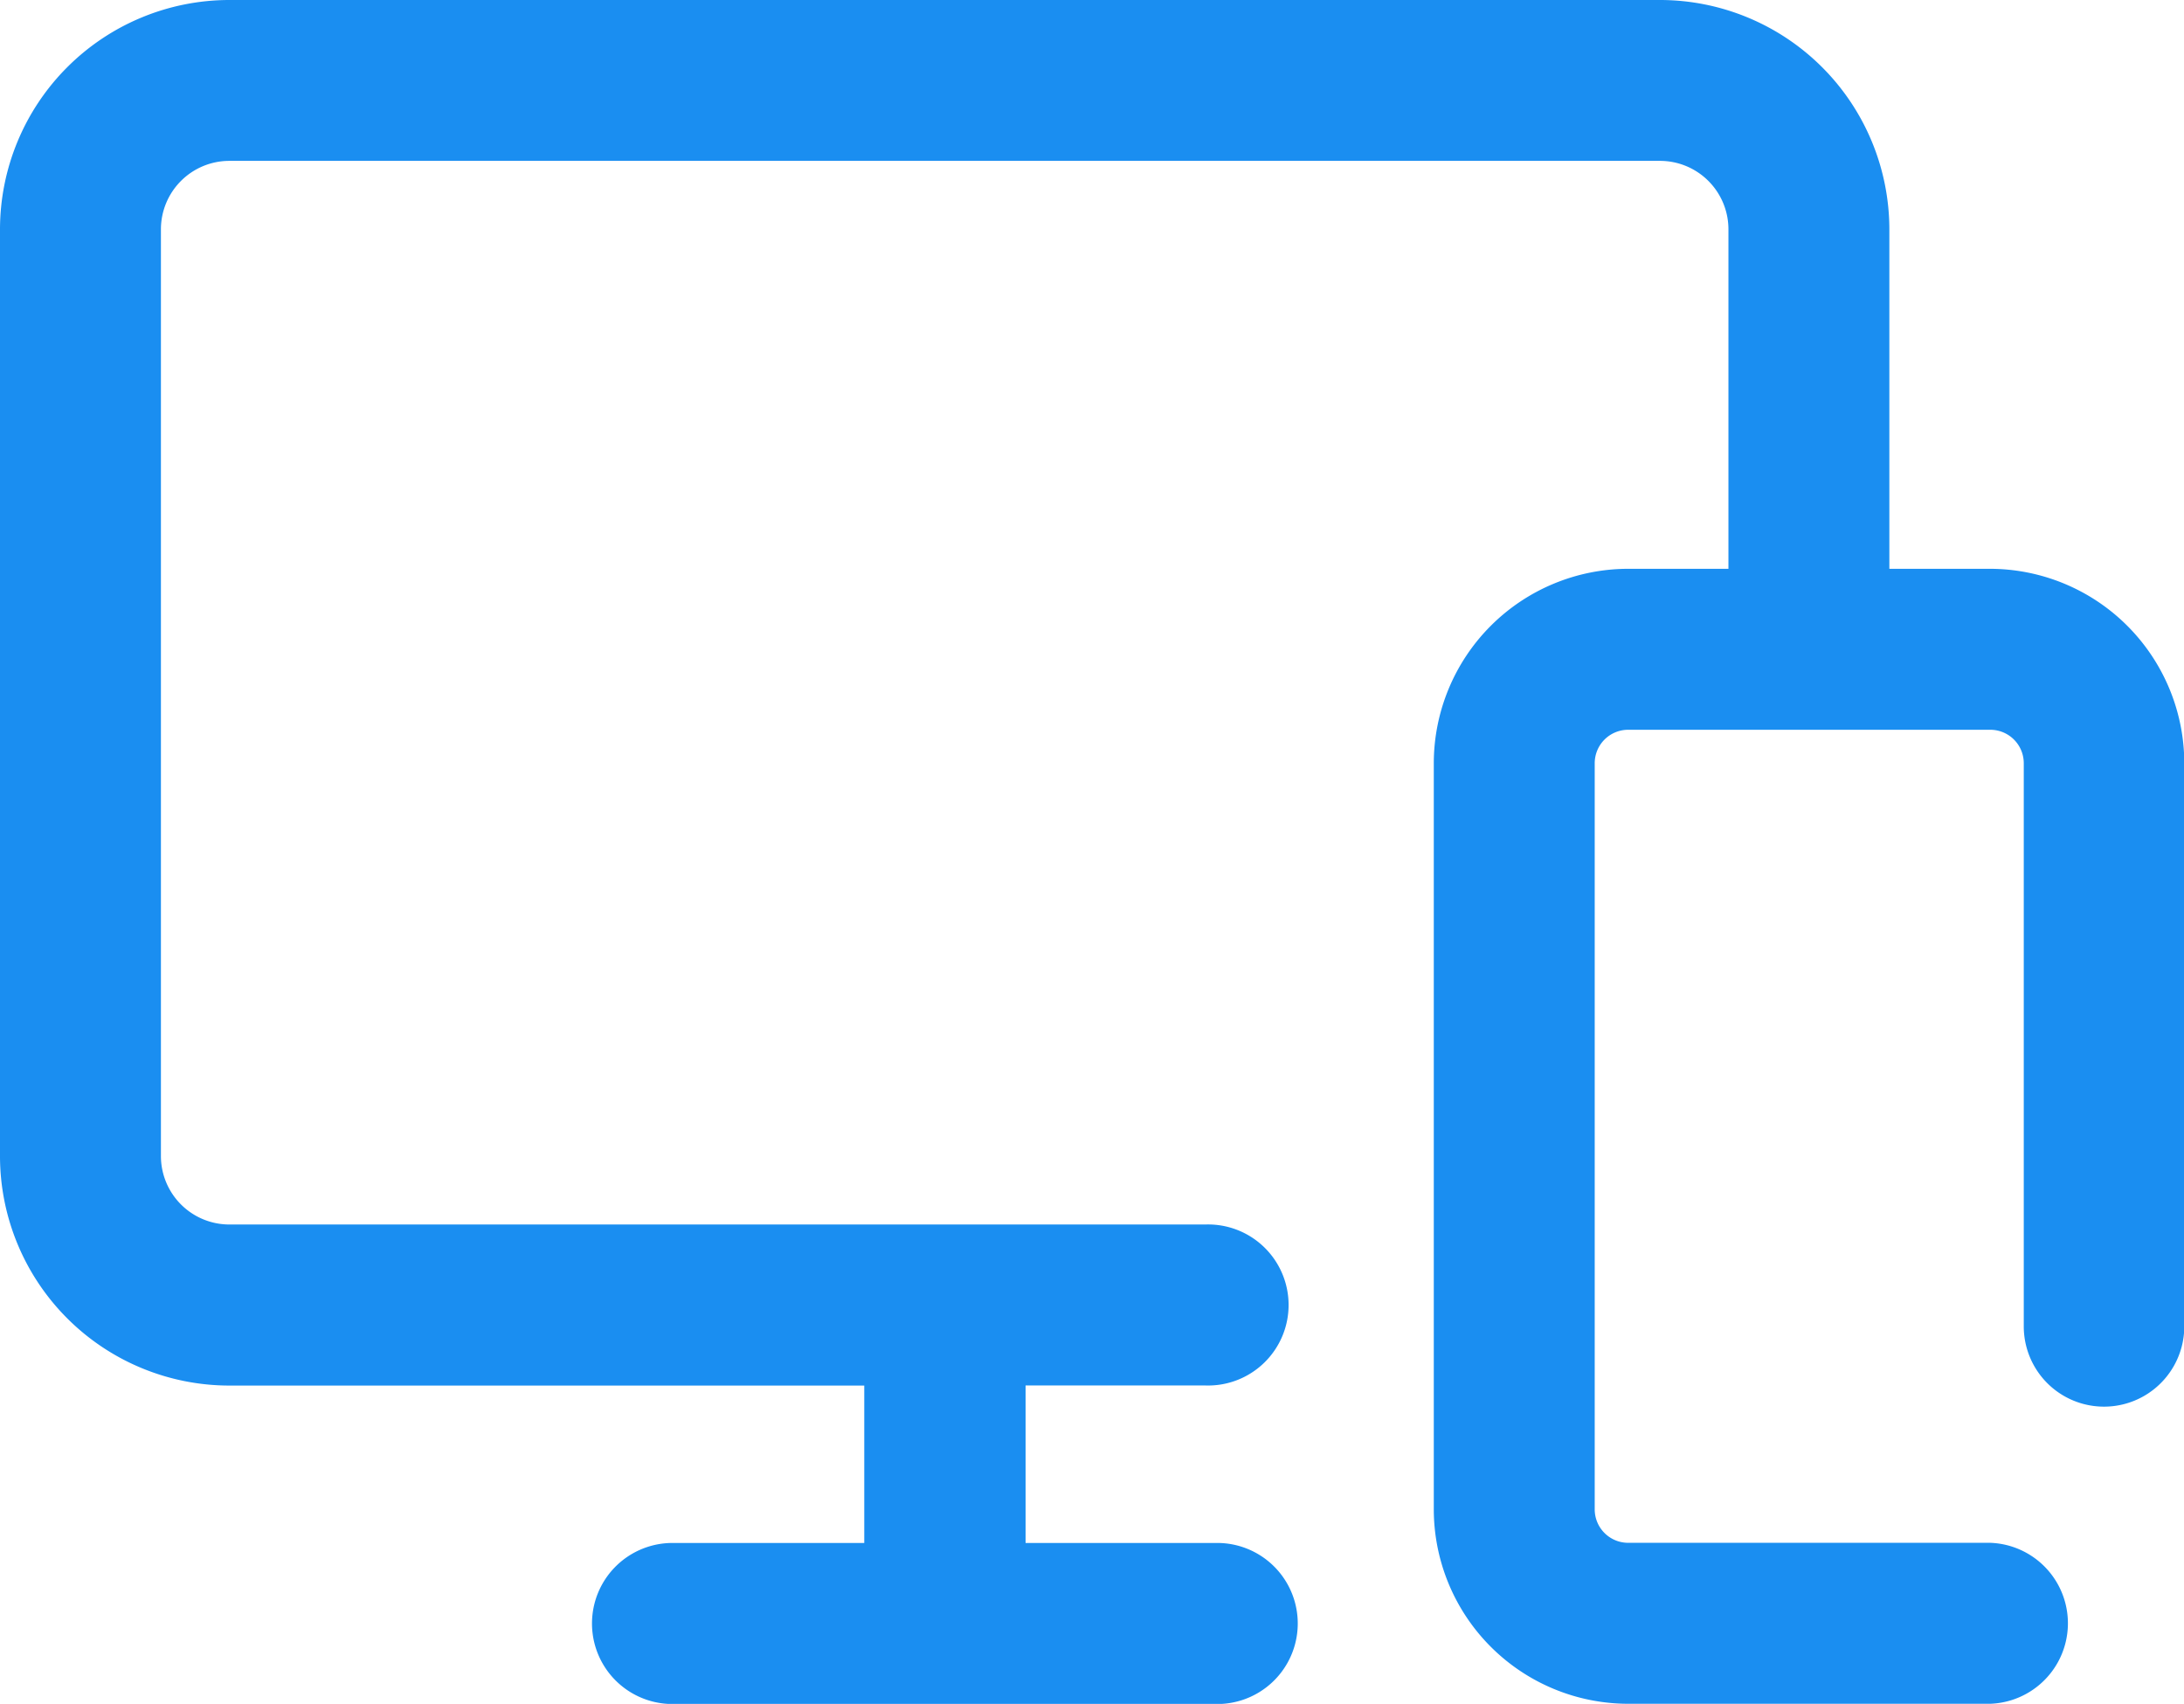<svg xmlns="http://www.w3.org/2000/svg" width="22.326" height="17.413" viewBox="0 0 22.326 17.413">
  <defs>
    <style>
      .cls-1 {
        fill: #1a8ef1;
      }
    </style>
  </defs>
  <g id="devices" transform="translate(0 -53.75)">
    <g id="Group_39" data-name="Group 39" transform="translate(0 53.75)">
      <path id="Path_49" data-name="Path 49" class="cls-1" d="M20.338,59.563H19.314V56.095a2.346,2.346,0,0,0-2.345-2.345H2.345A2.346,2.346,0,0,0,0,56.095v9.47a2.346,2.346,0,0,0,2.345,2.345h6.49v1.609H6.846a.823.823,0,0,0,0,1.645h5.626a.823.823,0,0,0,0-1.645H10.484V67.909h1.837a.823.823,0,1,0,0-1.645H2.345a.7.7,0,0,1-.7-.7v-9.47a.7.7,0,0,1,.7-.7H16.969a.7.7,0,0,1,.7.7v3.469H16.645a1.989,1.989,0,0,0-1.988,1.988v7.623a1.989,1.989,0,0,0,1.988,1.988h3.7a.823.823,0,0,0,0-1.645h-3.7a.342.342,0,0,1-.343-.343V61.551a.342.342,0,0,1,.343-.343h3.7a.342.342,0,0,1,.343.343v5.754a.82.82,0,1,0,1.641,0V61.551A1.989,1.989,0,0,0,20.338,59.563Z" transform="translate(0 -53.75)"/>
    </g>
  </g>
</svg>
